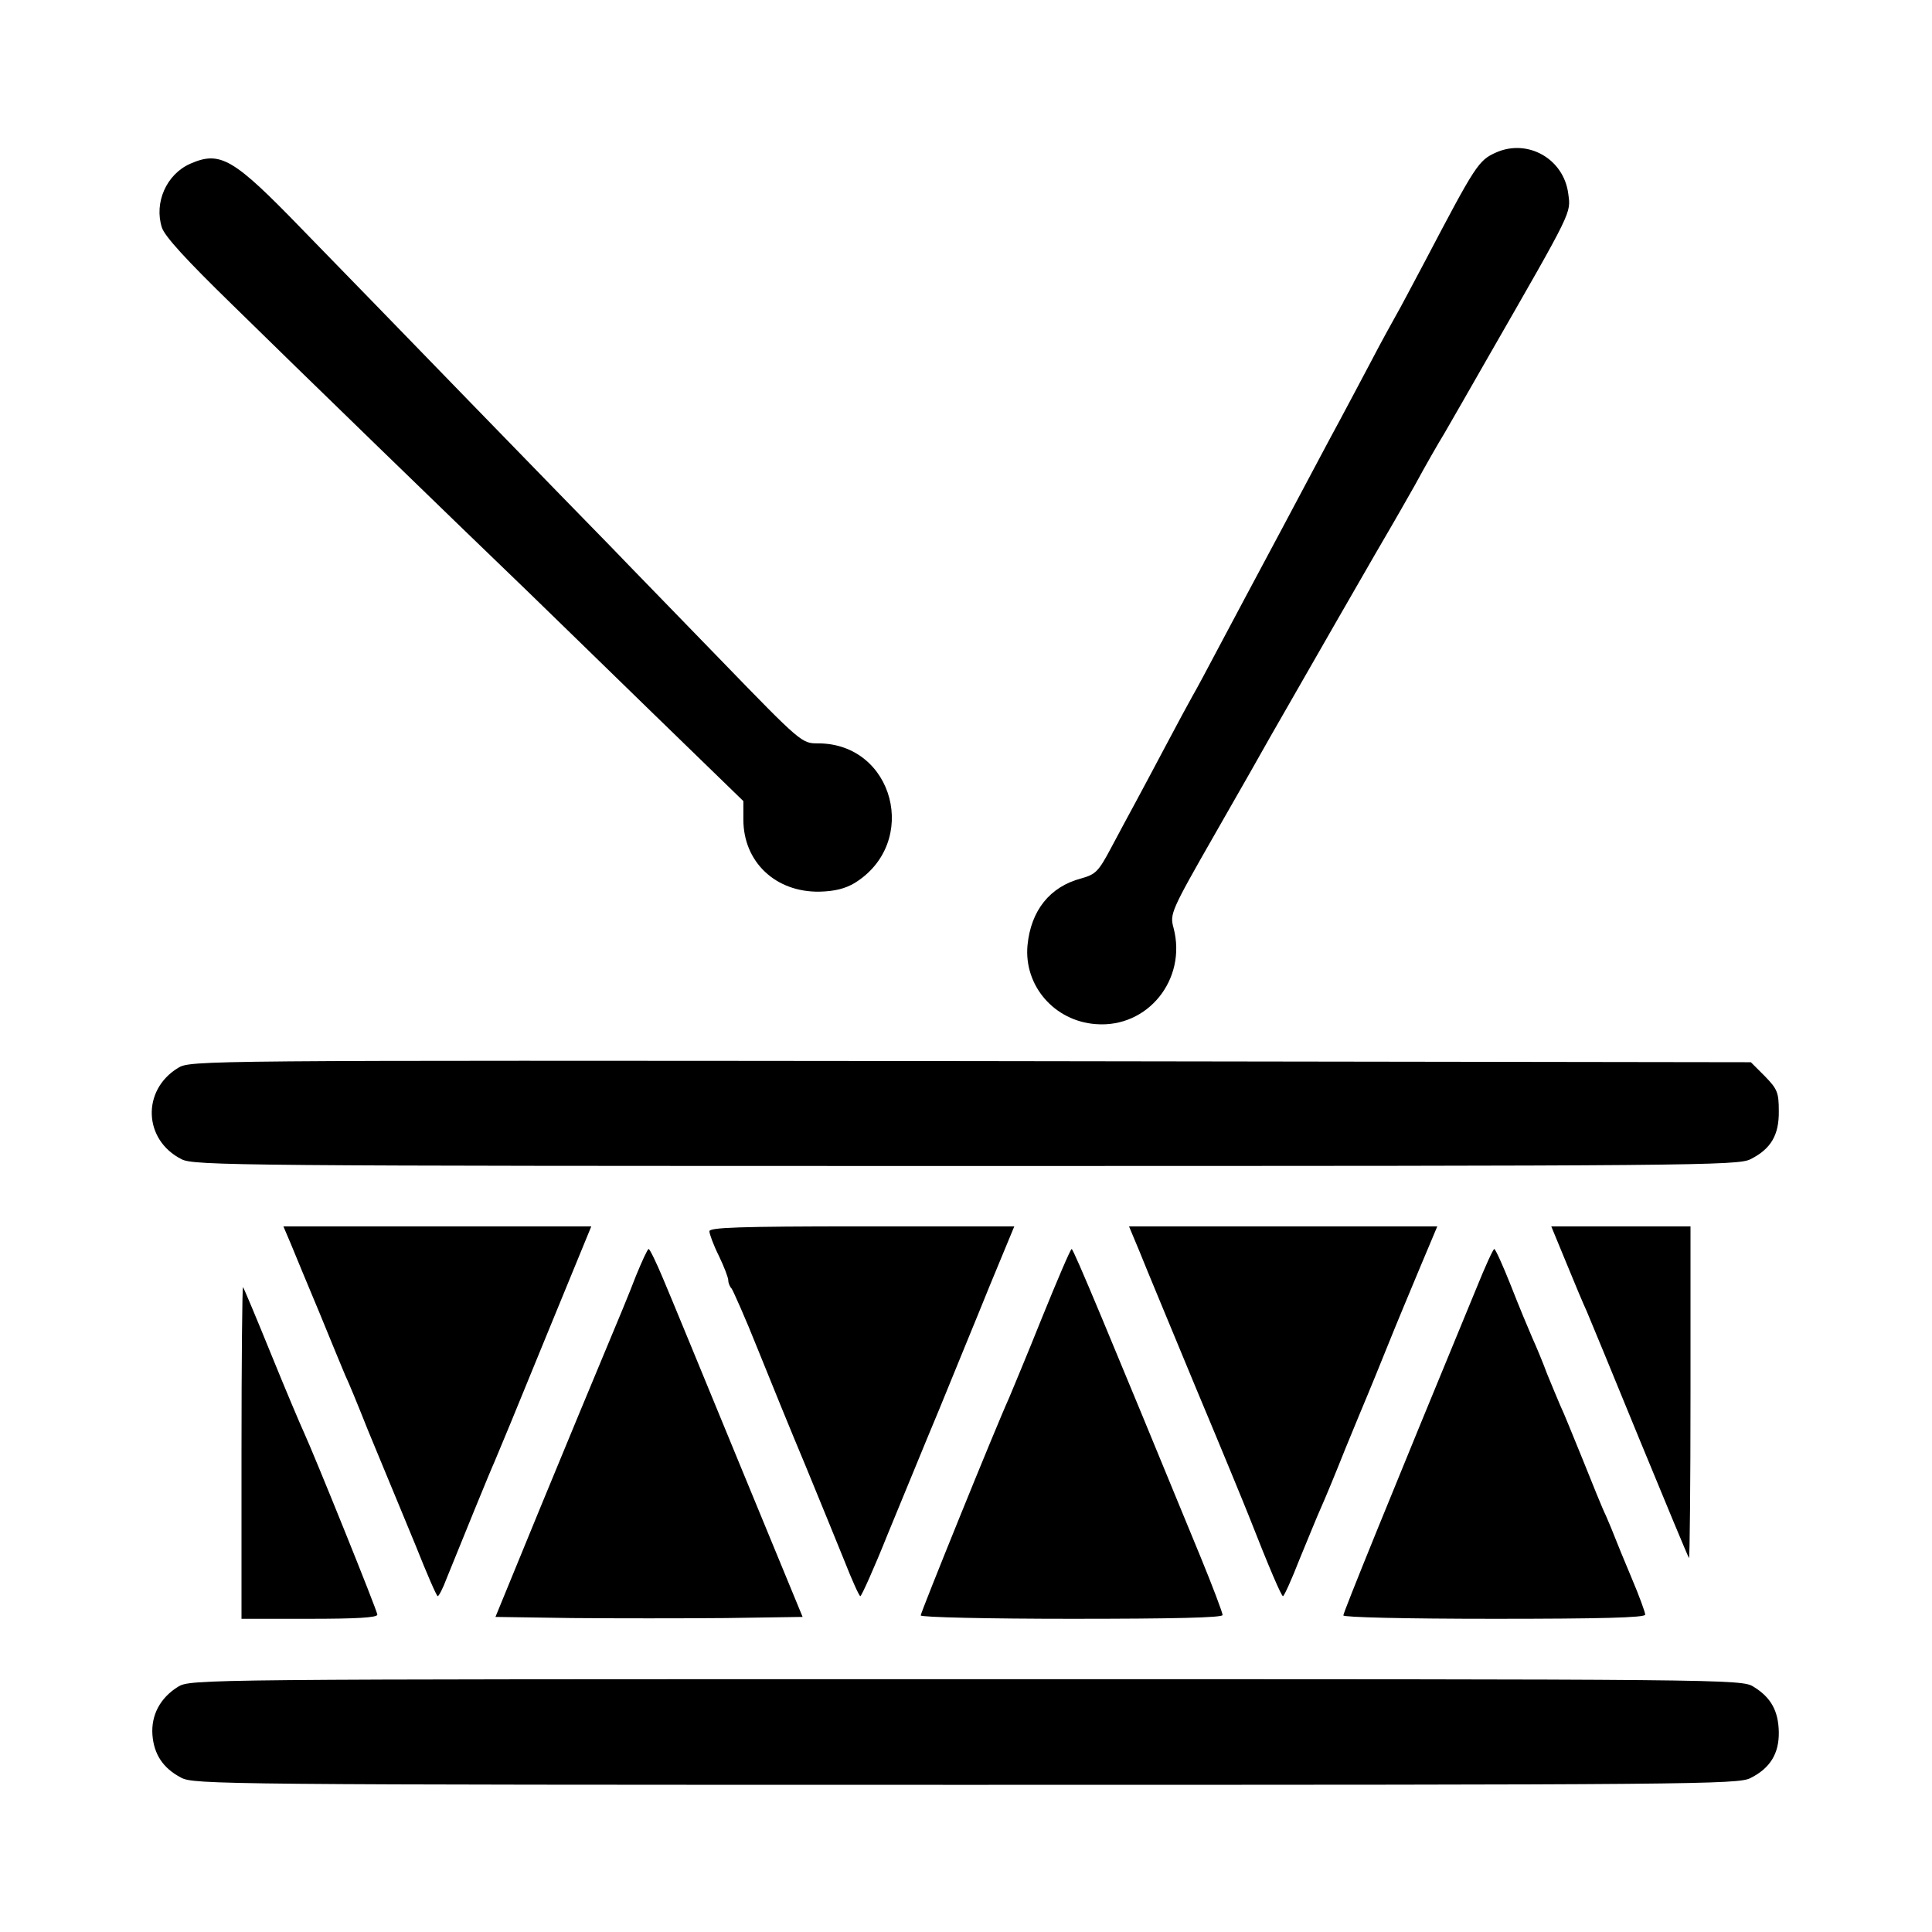 <?xml version="1.0" standalone="no"?>
<!DOCTYPE svg PUBLIC "-//W3C//DTD SVG 20010904//EN"
 "http://www.w3.org/TR/2001/REC-SVG-20010904/DTD/svg10.dtd">
<svg version="1.0" xmlns="http://www.w3.org/2000/svg"
 width="512pt" height="512pt" viewBox="0 0 512 512"
 preserveAspectRatio="xMidYMid meet">
<g transform="translate(0,512) scale(0.1,-0.1)"
fill="#000000" stroke="none">
<path d="M3965 4716 c-47 -21 -54 -32 -190 -291 -32 -60 -65 -123 -75 -140 -9
-16 -39 -70 -65 -120 -26 -49 -64 -121 -85 -160 -21 -38 -89 -167 -152 -285
-63 -118 -139 -260 -168 -315 -29 -55 -60 -113 -70 -130 -9 -16 -41 -75 -70
-130 -29 -55 -65 -122 -80 -150 -15 -27 -44 -82 -65 -121 -34 -64 -41 -71 -80
-82 -83 -22 -133 -85 -142 -177 -10 -107 71 -201 181 -209 138 -11 242 119
206 255 -10 37 -8 43 111 251 67 117 132 231 144 253 54 95 316 551 325 565 5
8 32 56 60 105 27 50 62 111 78 137 15 26 68 118 117 204 225 392 218 378 211
431 -12 92 -107 146 -191 109z"/>
<path d="M504 4686 c-63 -28 -96 -103 -75 -169 8 -24 65 -86 185 -203 171
-168 606 -590 783 -760 50 -49 200 -194 332 -323 l241 -234 0 -49 c0 -112 85
-193 202 -191 40 1 68 8 93 23 173 107 104 370 -97 370 -43 0 -44 0 -258 221
-118 122 -249 256 -290 299 -41 42 -208 213 -370 380 -162 167 -365 376 -450
463 -182 188 -216 208 -296 173z"/>
<path d="M472 2290 c-97 -59 -92 -191 9 -242 32 -17 152 -18 2079 -18 1927 0
2047 1 2079 18 54 27 76 64 75 128 0 49 -4 58 -37 92 l-37 37 -2068 3 c-2049
2 -2067 2 -2100 -18z"/>
<path d="M771 1823 c11 -27 45 -109 76 -183 30 -74 61 -148 68 -165 8 -16 35
-82 60 -145 26 -63 53 -128 60 -145 7 -16 37 -90 67 -162 29 -73 55 -133 58
-133 3 0 14 21 24 48 40 99 117 288 126 307 5 11 65 156 133 323 l124 302
-408 0 -408 0 20 -47z"/>
<path d="M1880 1857 c0 -7 11 -37 25 -65 14 -29 25 -58 25 -65 0 -7 4 -17 9
-22 4 -6 36 -77 69 -160 33 -82 90 -222 127 -310 36 -88 83 -202 103 -252 20
-51 39 -93 42 -93 3 0 36 73 72 163 37 89 98 239 137 332 38 94 99 241 134
328 l65 157 -404 0 c-327 0 -404 -3 -404 -13z"/>
<path d="M3020 1803 c15 -38 83 -201 150 -363 68 -162 130 -313 139 -336 56
-143 87 -214 91 -214 3 0 23 44 44 98 22 53 47 115 57 137 10 22 39 92 64 155
26 63 53 129 60 145 7 17 31 75 53 130 22 55 61 148 86 208 l45 107 -409 0
-408 0 28 -67z"/>
<path d="M4151 1773 c22 -54 46 -111 54 -128 7 -16 70 -169 140 -340 70 -170
129 -312 131 -314 2 -2 4 194 4 437 l0 442 -184 0 -185 0 40 -97z"/>
<path d="M1685 1738 c-15 -40 -52 -129 -81 -198 -29 -69 -106 -255 -172 -415
l-119 -290 203 -3 c112 -1 296 -1 408 0 l203 3 -169 410 c-93 226 -183 445
-201 487 -18 43 -35 78 -38 78 -3 0 -18 -33 -34 -72z"/>
<path d="M2761 1627 c-40 -100 -80 -195 -87 -212 -33 -72 -234 -568 -234 -576
0 -5 180 -9 400 -9 270 0 400 3 400 10 0 6 -26 75 -58 153 -246 598 -337 817
-342 817 -3 0 -38 -82 -79 -183z"/>
<path d="M3913 1707 c-232 -562 -353 -860 -353 -868 0 -5 161 -9 400 -9 279 0
400 3 400 11 0 6 -16 50 -36 97 -20 48 -40 96 -44 107 -4 11 -15 37 -24 58
-10 20 -37 88 -62 150 -25 61 -51 126 -59 142 -7 17 -23 54 -35 84 -11 30 -29
73 -39 95 -10 23 -36 85 -57 139 -21 53 -41 97 -44 97 -3 0 -24 -46 -47 -103z"/>
<path d="M640 1272 l0 -442 180 0 c122 0 180 3 180 11 0 10 -167 423 -195 484
-8 17 -47 109 -86 205 -39 96 -73 177 -75 179 -2 2 -4 -194 -4 -437z"/>
<path d="M472 650 c-47 -29 -72 -75 -68 -128 4 -51 28 -88 76 -113 33 -18 108
-19 2080 -19 1927 0 2047 1 2079 18 52 26 76 65 75 122 -1 56 -21 92 -67 120
-31 20 -68 20 -2087 20 -2033 0 -2055 0 -2088 -20z"/>
</g>
</svg>
